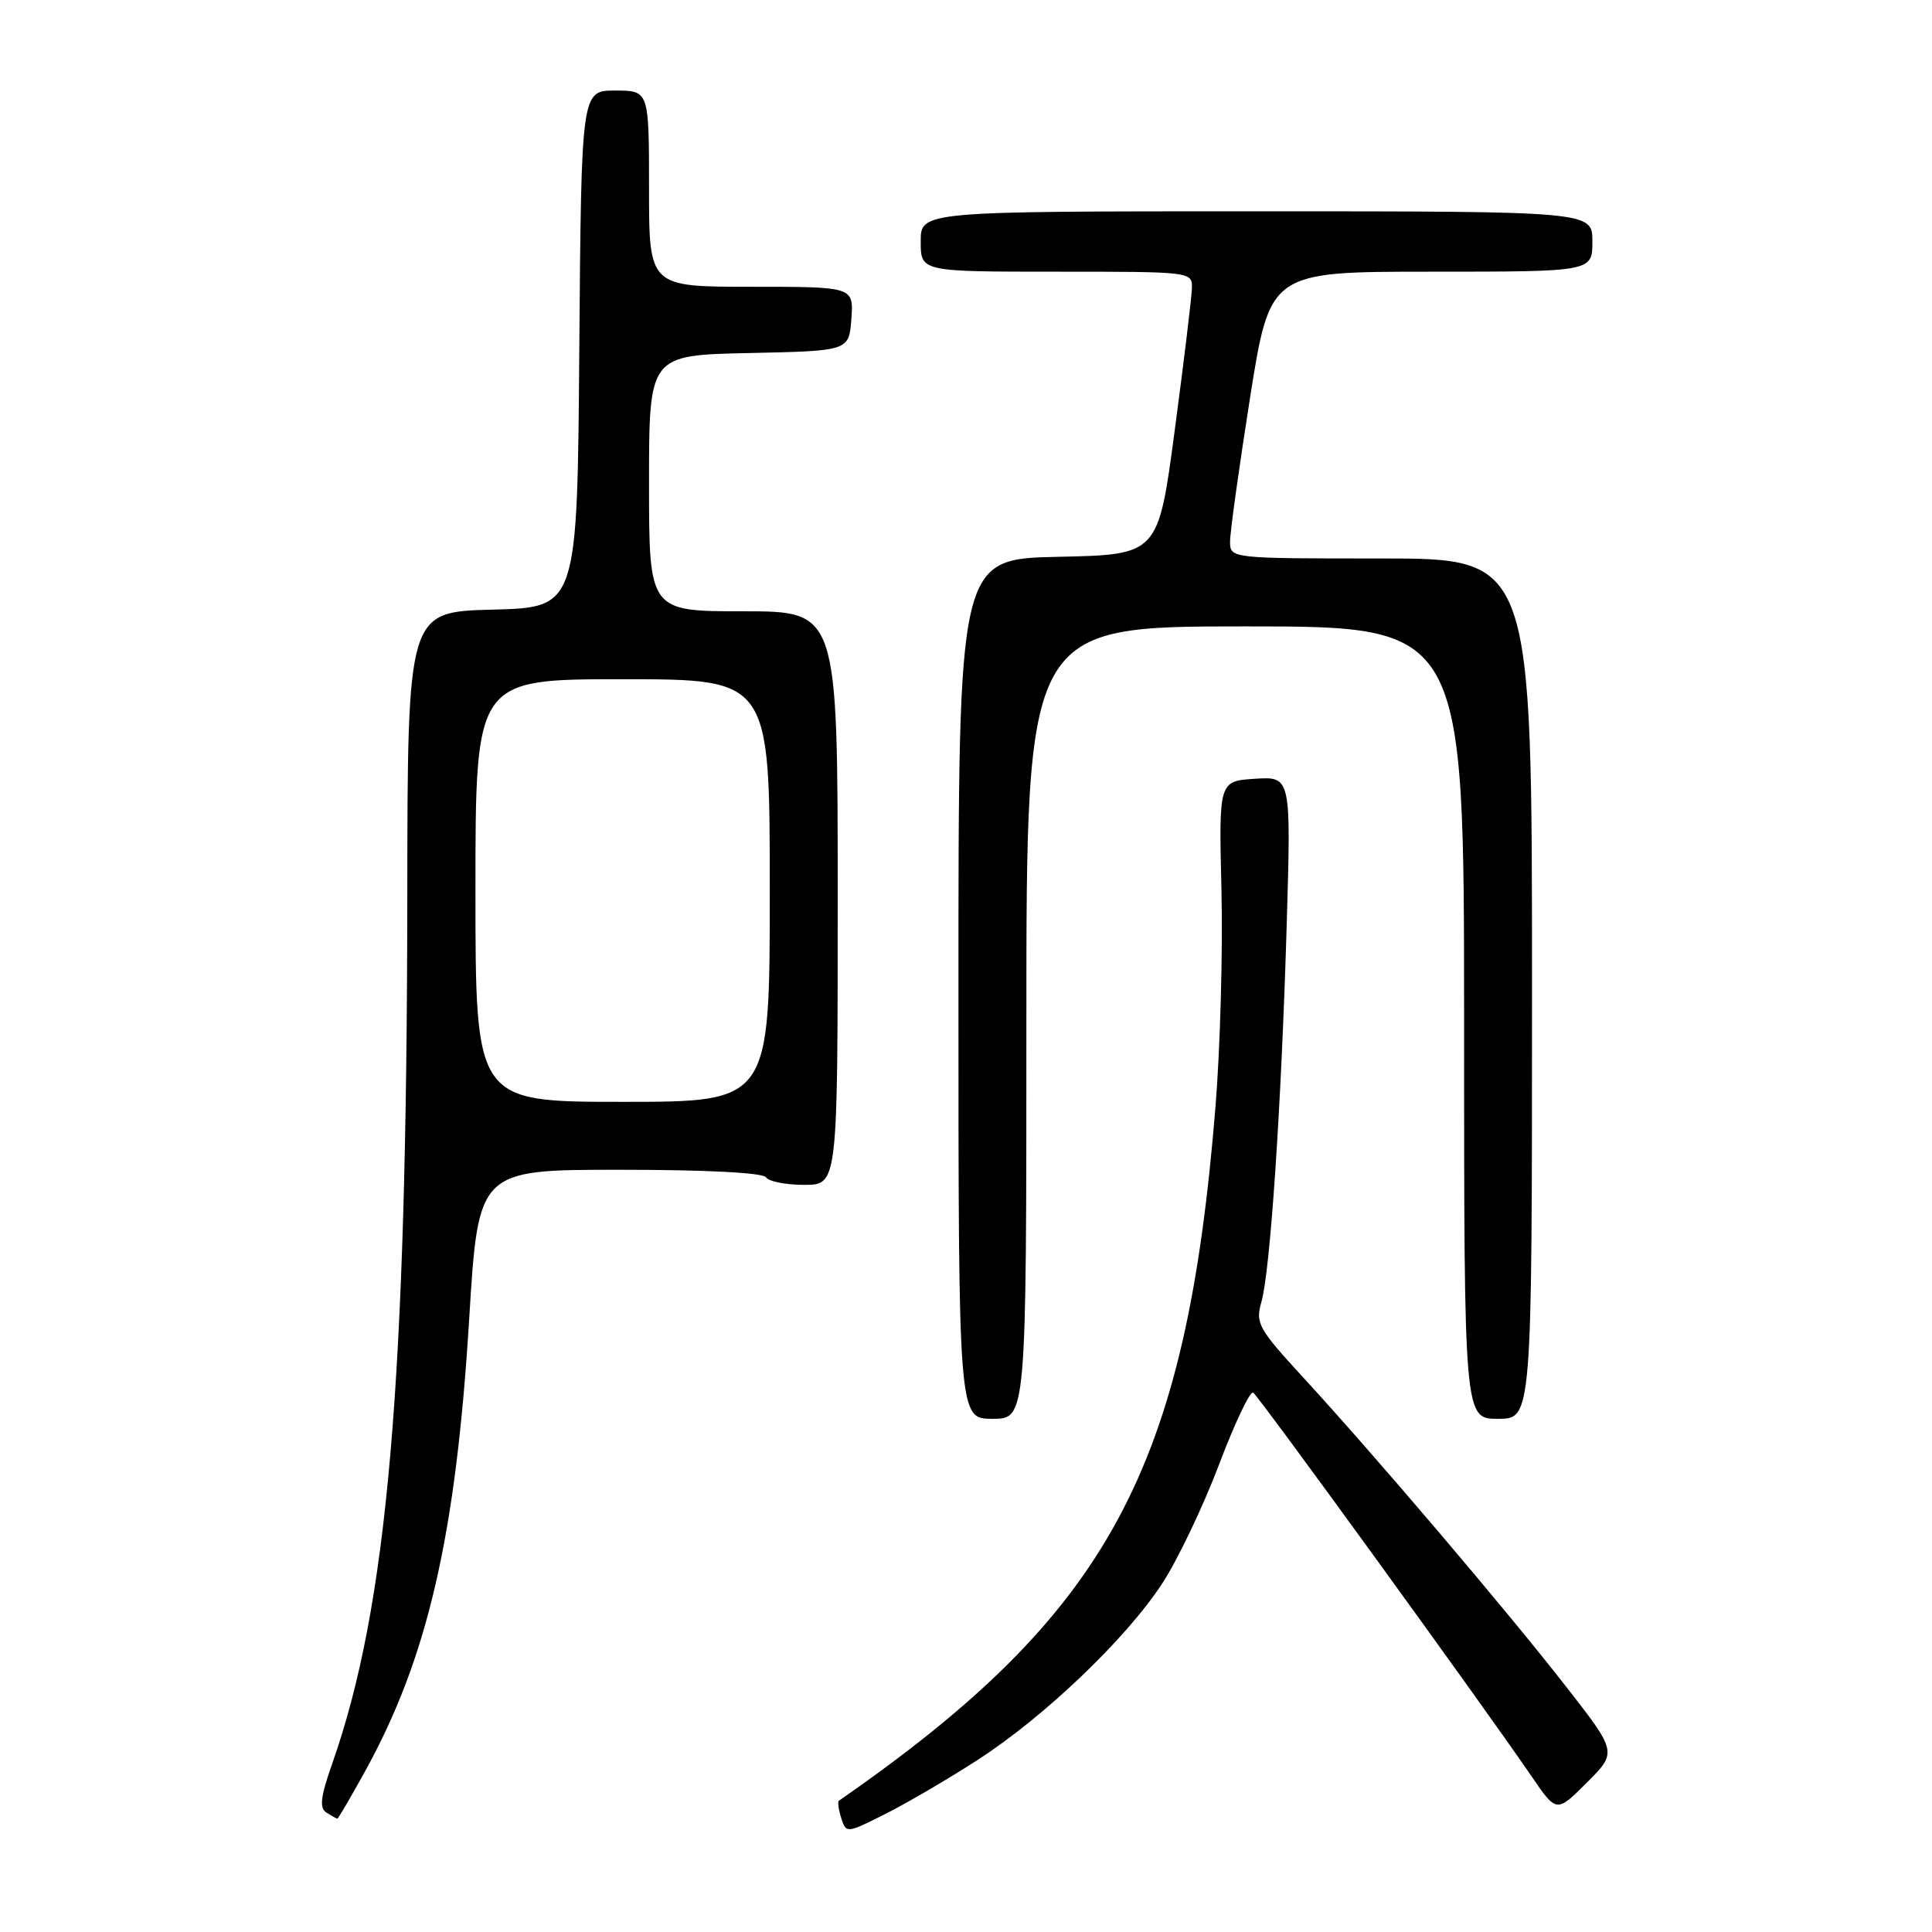 <?xml version="1.0" encoding="UTF-8" standalone="no"?>
<!DOCTYPE svg PUBLIC "-//W3C//DTD SVG 1.1//EN" "http://www.w3.org/Graphics/SVG/1.1/DTD/svg11.dtd" >
<svg xmlns="http://www.w3.org/2000/svg" xmlns:xlink="http://www.w3.org/1999/xlink" version="1.1" viewBox="0 0 256 256">
 <g >
 <path fill="currentColor"
d=" M 129.48 233.24 C 138.35 227.53 149.22 217.14 154.00 209.82 C 156.04 206.70 159.42 199.62 161.51 194.11 C 163.60 188.59 165.64 184.28 166.05 184.53 C 166.79 184.99 196.45 225.88 202.93 235.36 C 206.25 240.22 206.25 240.22 210.27 236.20 C 214.30 232.17 214.30 232.17 207.40 223.34 C 199.48 213.18 182.07 192.73 172.69 182.53 C 166.74 176.06 166.33 175.33 167.14 172.53 C 168.31 168.43 169.78 146.72 170.49 122.69 C 171.08 102.89 171.08 102.89 166.29 103.19 C 161.50 103.50 161.50 103.50 161.85 118.00 C 162.04 125.97 161.69 138.80 161.07 146.50 C 157.18 194.91 146.98 213.73 111.16 238.61 C 110.97 238.74 111.11 239.78 111.47 240.91 C 112.12 242.95 112.18 242.94 117.31 240.36 C 120.17 238.92 125.64 235.72 129.48 233.24 Z  M 48.35 234.75 C 56.68 219.67 60.42 203.44 62.17 174.75 C 63.38 155.00 63.38 155.00 82.13 155.00 C 93.55 155.00 101.12 155.39 101.50 156.00 C 101.84 156.55 104.12 157.00 106.56 157.00 C 111.00 157.00 111.00 157.00 111.00 119.00 C 111.00 81.00 111.00 81.00 98.50 81.00 C 86.00 81.00 86.00 81.00 86.00 64.03 C 86.00 47.06 86.00 47.06 99.25 46.78 C 112.50 46.50 112.50 46.50 112.81 42.25 C 113.11 38.00 113.11 38.00 99.56 38.00 C 86.00 38.00 86.00 38.00 86.00 25.00 C 86.00 12.00 86.00 12.00 81.51 12.00 C 77.03 12.00 77.03 12.00 76.76 46.25 C 76.50 80.50 76.50 80.50 65.25 80.78 C 54.00 81.07 54.00 81.07 53.97 118.78 C 53.91 183.37 51.37 212.78 44.03 233.66 C 42.47 238.10 42.29 239.57 43.26 240.18 C 43.94 240.61 44.59 240.98 44.70 240.98 C 44.81 240.99 46.45 238.19 48.35 234.75 Z  M 136.00 135.50 C 136.00 83.00 136.00 83.00 165.00 83.00 C 194.00 83.00 194.00 83.00 194.00 135.50 C 194.00 188.00 194.00 188.00 198.50 188.00 C 203.00 188.00 203.00 188.00 203.00 131.00 C 203.00 74.00 203.00 74.00 183.00 74.00 C 163.00 74.00 163.00 74.00 162.99 71.75 C 162.99 70.51 164.18 61.96 165.63 52.75 C 168.28 36.00 168.28 36.00 189.64 36.00 C 211.00 36.00 211.00 36.00 211.00 32.00 C 211.00 28.00 211.00 28.00 166.50 28.00 C 122.00 28.00 122.00 28.00 122.00 32.00 C 122.00 36.00 122.00 36.00 140.00 36.00 C 158.00 36.00 158.00 36.00 157.93 38.25 C 157.89 39.49 156.87 47.92 155.66 57.00 C 153.47 73.50 153.47 73.50 140.24 73.78 C 127.00 74.06 127.00 74.06 127.00 131.03 C 127.00 188.00 127.00 188.00 131.50 188.00 C 136.00 188.00 136.00 188.00 136.00 135.50 Z  M 63.00 118.00 C 63.00 90.00 63.00 90.00 82.50 90.00 C 102.00 90.00 102.00 90.00 102.00 118.00 C 102.00 146.00 102.00 146.00 82.50 146.00 C 63.00 146.00 63.00 146.00 63.00 118.00 Z "/>
</g>
</svg>